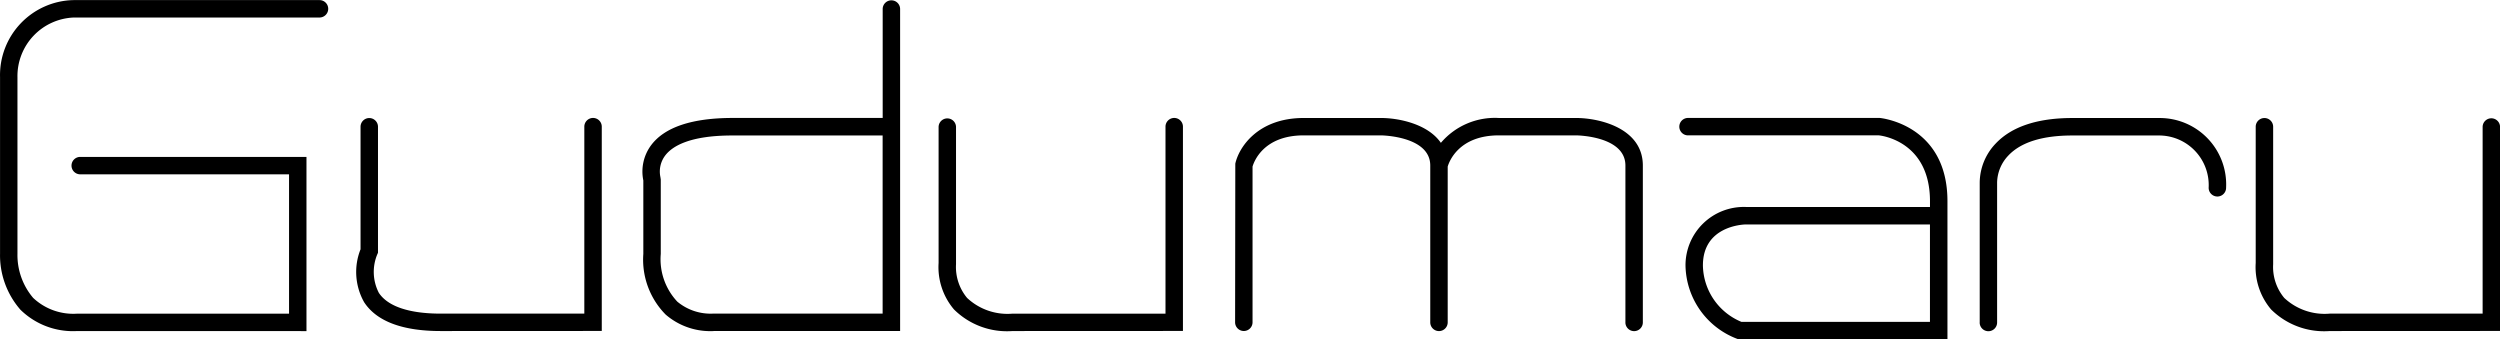 <svg xmlns="http://www.w3.org/2000/svg" width="176.858" height="23.998" viewBox="0 0 176.858 23.998">
  <path id="img_fashion_05" d="M589.111,436l-.1-.038a5.648,5.648,0,0,1-3.631-5.19,4.126,4.126,0,0,1,4.269-4.129h13.026v-.409c0-4.258-3.47-4.643-3.617-4.657l-13.5,0a.616.616,0,1,1,0-1.232h13.558c.1.007,4.795.481,4.795,5.887V436Zm-2.5-5.228a4.4,4.4,0,0,0,2.727,4h13.335v-6.893H589.659C589.36,427.882,586.612,428.033,586.612,430.771Zm-73.371,3.49a5.522,5.522,0,0,1-1.587-4.295v-5.2a3.124,3.124,0,0,1,.553-2.495c.958-1.279,2.9-1.927,5.78-1.927h10.6v-7.728a.617.617,0,0,1,1.233,0v22.8H516.667a2.523,2.523,0,0,1-.26.01A4.821,4.821,0,0,1,513.24,434.261Zm-.047-11.25a1.879,1.879,0,0,0-.332,1.511l.026.174v5.271a4.377,4.377,0,0,0,1.171,3.373,3.682,3.682,0,0,0,2.55.845l11.974,0v-12.6h-10.6C514.913,421.578,513.683,422.357,513.194,423.011Zm93,11.8v-9.891a4.044,4.044,0,0,1,1.136-2.771c1.13-1.193,2.953-1.8,5.417-1.8h6.167a4.7,4.7,0,0,1,4.71,4.936.617.617,0,0,1-1.234,0,3.511,3.511,0,0,0-3.5-3.7h-6.145c-2.112,0-3.632.475-4.52,1.413a2.845,2.845,0,0,0-.8,1.89v9.926a.617.617,0,0,1-1.234,0Zm-25.064,0V423.711c0-2.1-3.451-2.133-3.486-2.133h-5.468c-2.845,0-3.52,1.871-3.618,2.207v11.021a.617.617,0,0,1-1.234,0V423.711c0-2.091-3.452-2.133-3.487-2.133h-5.467c-2.84,0-3.515,1.853-3.618,2.208V434.8a.617.617,0,0,1-1.234,0l.014-11.219c.24-1.118,1.559-3.233,4.837-3.233h5.469c1.237,0,3.306.409,4.237,1.759a5.01,5.01,0,0,1,4.1-1.759h5.469c1.633,0,4.719.712,4.719,3.366v11.095a.617.617,0,0,1-1.234,0Zm49.822.608a5.322,5.322,0,0,1-4.145-1.529,4.623,4.623,0,0,1-1.088-3.287v-9.636a.617.617,0,0,1,1.234,0l0,9.727a3.422,3.422,0,0,0,.784,2.381,4.175,4.175,0,0,0,3.219,1.112h10.816V420.962a.617.617,0,0,1,1.233,0v14.452Zm-93.176,0a5.32,5.32,0,0,1-4.145-1.529,4.622,4.622,0,0,1-1.089-3.286v-9.636a.617.617,0,0,1,1.233,0l0,9.727a3.42,3.42,0,0,0,.783,2.381,4.176,4.176,0,0,0,3.22,1.112h10.816V420.962a.617.617,0,0,1,1.234,0v14.452Zm-40.454,0c-2.707,0-4.529-.685-5.415-2.033a4.341,4.341,0,0,1-.258-3.751v-8.667a.617.617,0,0,1,1.234,0v8.912l-.051.117a3.229,3.229,0,0,0,.112,2.72c.636.961,2.151,1.47,4.379,1.47h10.157V420.962a.617.617,0,0,1,1.234,0v14.452Zm-25.723,0a5.307,5.307,0,0,1-4.009-1.506,5.854,5.854,0,0,1-1.444-3.969v-12.49a5.308,5.308,0,0,1,5.2-5.447h17.4a.616.616,0,1,1,0,1.232H471.377a4.148,4.148,0,0,0-4,4.215v12.518a4.675,4.675,0,0,0,1.109,3.1,4.137,4.137,0,0,0,3.111,1.118h14.993v-9.858H471.817a.616.616,0,1,1,0-1.232h16.006v12.323Z" transform="translate(-466.142 -412.001)"/>
</svg>
